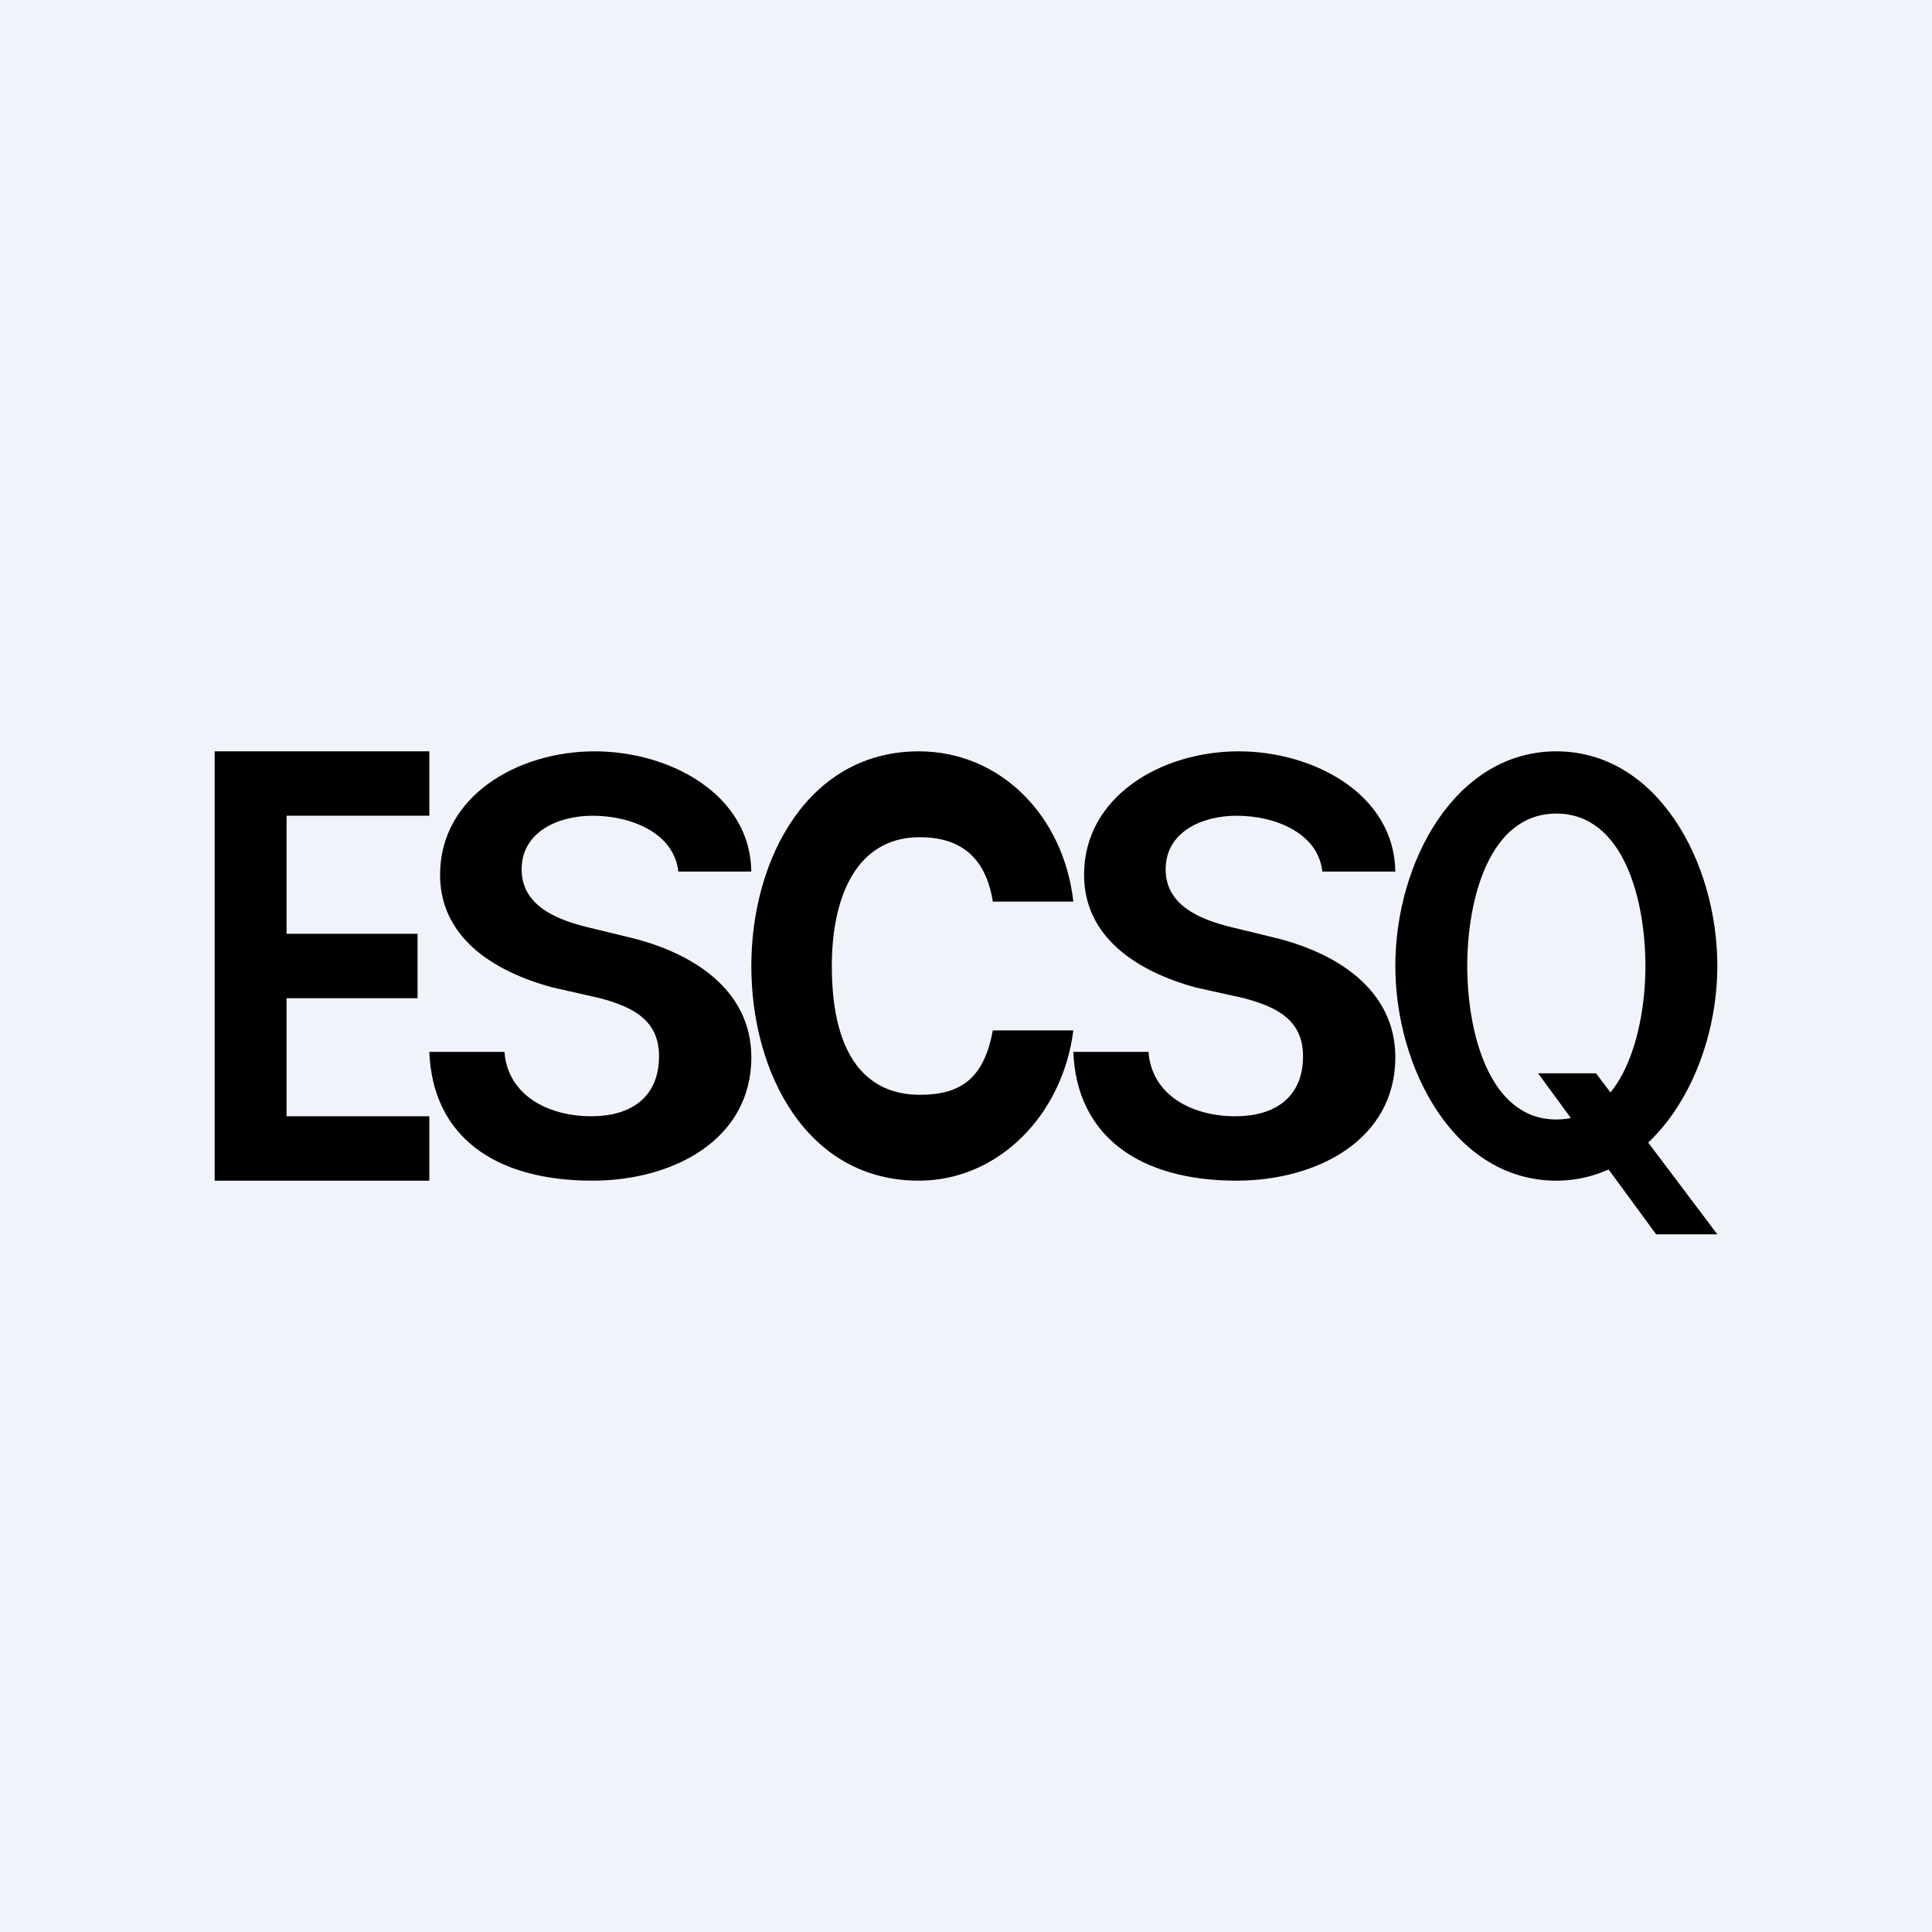 <!-- by TradingView --><svg width="18" height="18" viewBox="0 0 18 18" xmlns="http://www.w3.org/2000/svg"><path fill="#F0F3FA" d="M0 0h18v18H0z"/><path d="M14.33 10h.54L16 11.5h-.57l-1.1-1.5ZM16 9c0 .97-.58 2-1.5 2-.95 0-1.5-1.05-1.5-2 0-.97.56-2 1.5-2S16 8.03 16 9Zm-.67 0c0-.61-.2-1.42-.83-1.42-.63 0-.83.81-.83 1.42 0 .61.2 1.43.83 1.43.62 0 .83-.82.83-1.43ZM2 11V7h2v.6H2.67v1.1h1.22v.6H2.67v1.1H4v.6H2ZM6.32 8.12c-.04-.36-.44-.52-.8-.52-.32 0-.66.15-.66.5 0 .34.33.47.62.54l.37.09c.6.14 1.15.49 1.15 1.12C7 10.62 6.27 11 5.52 11 4.6 11 4.03 10.58 4 9.8h.7c.03.4.4.6.81.6.36 0 .63-.17.63-.56 0-.34-.25-.46-.55-.54l-.44-.1c-.56-.15-1.05-.47-1.05-1.05C4.1 7.42 4.82 7 5.54 7c.7 0 1.45.4 1.46 1.12h-.68ZM12.32 8.12c-.04-.36-.44-.52-.8-.52-.32 0-.66.15-.66.5 0 .34.33.47.62.54l.37.09c.6.14 1.15.49 1.15 1.12 0 .77-.73 1.15-1.48 1.15-.91 0-1.49-.42-1.52-1.2h.7c.03.4.4.6.81.6.36 0 .63-.17.63-.56 0-.34-.25-.46-.55-.54l-.45-.1c-.55-.15-1.04-.47-1.04-1.05 0-.73.72-1.15 1.44-1.15.7 0 1.45.4 1.46 1.12h-.68Z"/><path d="M10 8.4h-.75c-.07-.44-.33-.6-.68-.6-.6 0-.82.57-.82 1.2 0 .9.37 1.2.82 1.2.4 0 .6-.17.68-.6H10c-.1.79-.7 1.4-1.44 1.4C7.52 11 7 10 7 9s.53-2 1.56-2c.76 0 1.35.6 1.44 1.4Z"/></svg>
